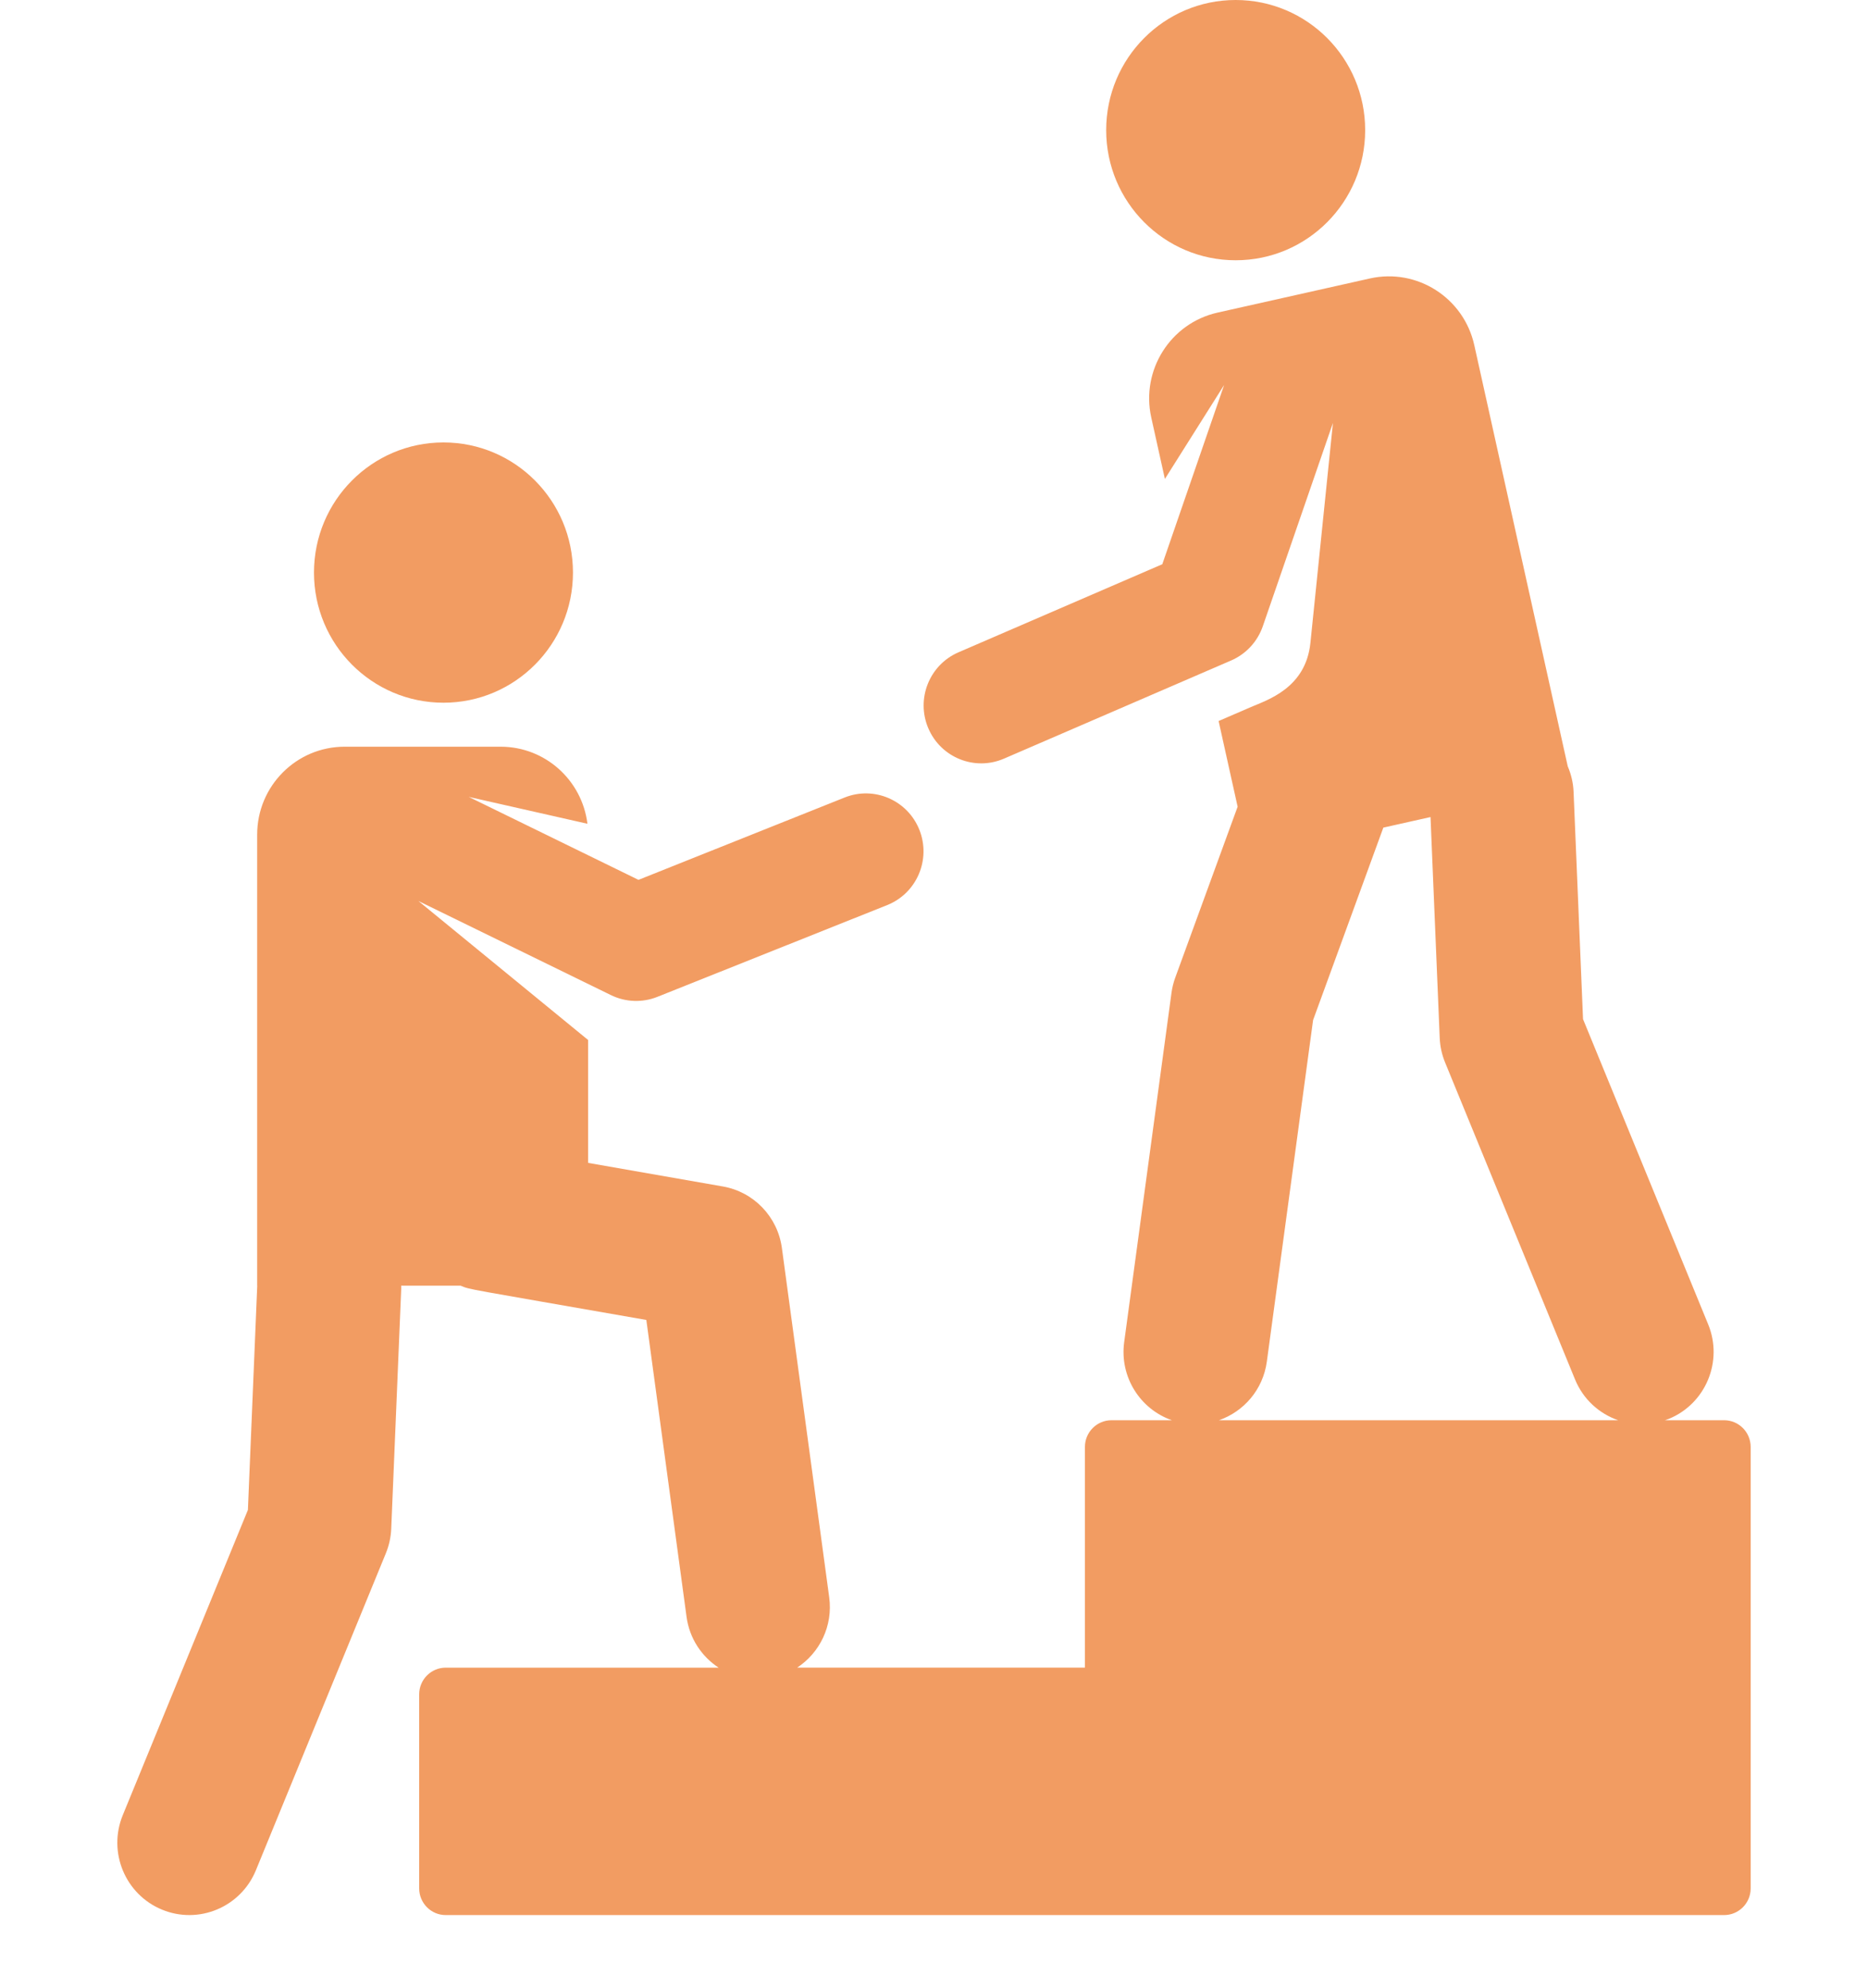 <svg height="200" viewBox="0 0 188 219" fill="none" xmlns="http://www.w3.org/2000/svg" class="donate__ways-graphic">
<path d="M39.943 77.424C47.824 77.424 54.213 71.004 54.213 63.086C54.213 55.167 47.824 48.748 39.943 48.748C32.061 48.748 25.672 55.167 25.672 63.086C25.672 71.004 32.061 77.424 39.943 77.424Z" fill="#F29C62"/>
<path d="M127.245 28.676C135.127 28.676 141.516 22.256 141.516 14.338C141.516 6.419 135.127 0 127.245 0C119.364 0 112.975 6.419 112.975 14.338C112.975 22.256 119.364 28.676 127.245 28.676Z" fill="#F29C62"/>
<path d="M181.072 156.479H174.553C174.703 156.428 174.854 156.38 175.003 156.319C179.054 154.642 180.985 149.983 179.316 145.913L165.526 112.286L164.483 87.24C164.442 86.242 164.212 85.299 163.841 84.433L153.541 38.027C152.382 32.806 147.23 29.517 142.033 30.681L125.254 34.441C120.057 35.605 116.784 40.782 117.943 46.003L119.445 52.769L125.971 42.422L119.159 62.166L96.699 71.87C93.479 73.261 91.991 77.012 93.376 80.247C94.76 83.481 98.491 84.978 101.713 83.586L126.745 72.771C128.384 72.063 129.65 70.695 130.235 69.002L137.964 46.601L135.482 70.829C134.972 75.803 130.777 77.104 128.939 77.897L125.365 79.441L127.461 88.882L120.586 107.715C120.389 108.255 120.25 108.815 120.173 109.385L114.958 147.875C114.439 151.703 116.719 155.264 120.218 156.48H113.561C111.944 156.48 110.633 157.797 110.633 159.422V183.739H78.918C81.404 182.109 82.879 179.145 82.452 175.992L77.237 137.502C76.771 134.062 74.142 131.321 70.738 130.725L55.883 128.125V114.587L37.177 99.27L58.398 109.64C60.002 110.424 61.86 110.494 63.518 109.831L88.84 99.721C92.097 98.421 93.688 94.714 92.394 91.44C91.099 88.168 87.409 86.569 84.152 87.869L61.432 96.941L42.729 87.801L55.807 90.761C55.22 85.976 51.163 82.271 46.242 82.271H29.051C23.727 82.271 19.411 86.608 19.411 91.956V141.65H19.419L18.39 166.363L4.6 199.99C2.931 204.06 4.862 208.719 8.913 210.396C12.968 212.074 17.603 210.131 19.271 206.063L33.594 171.137C33.946 170.277 34.147 169.363 34.185 168.434L35.286 141.984C35.291 141.872 35.283 141.762 35.283 141.651H41.824C42.96 142.119 41.894 141.857 62.298 145.43L66.731 178.143C67.054 180.53 68.402 182.52 70.265 183.74H40.193C38.577 183.74 37.265 185.057 37.265 186.682V208.059C37.265 209.683 38.576 211 40.193 211C59.554 211 161.712 211 181.072 211C182.689 211 184 209.684 184 208.059C184 198.489 184 168.992 184 159.423C184 157.797 182.689 156.479 181.072 156.479ZM125.403 156.479C128.141 155.527 130.262 153.105 130.679 150.024L135.777 112.391L143.518 91.186L148.718 90.022L149.731 114.356C149.77 115.285 149.97 116.2 150.323 117.059L164.645 151.985C165.547 154.186 167.319 155.759 169.395 156.479H125.403Z" fill="#F29C62"/>
</svg>
